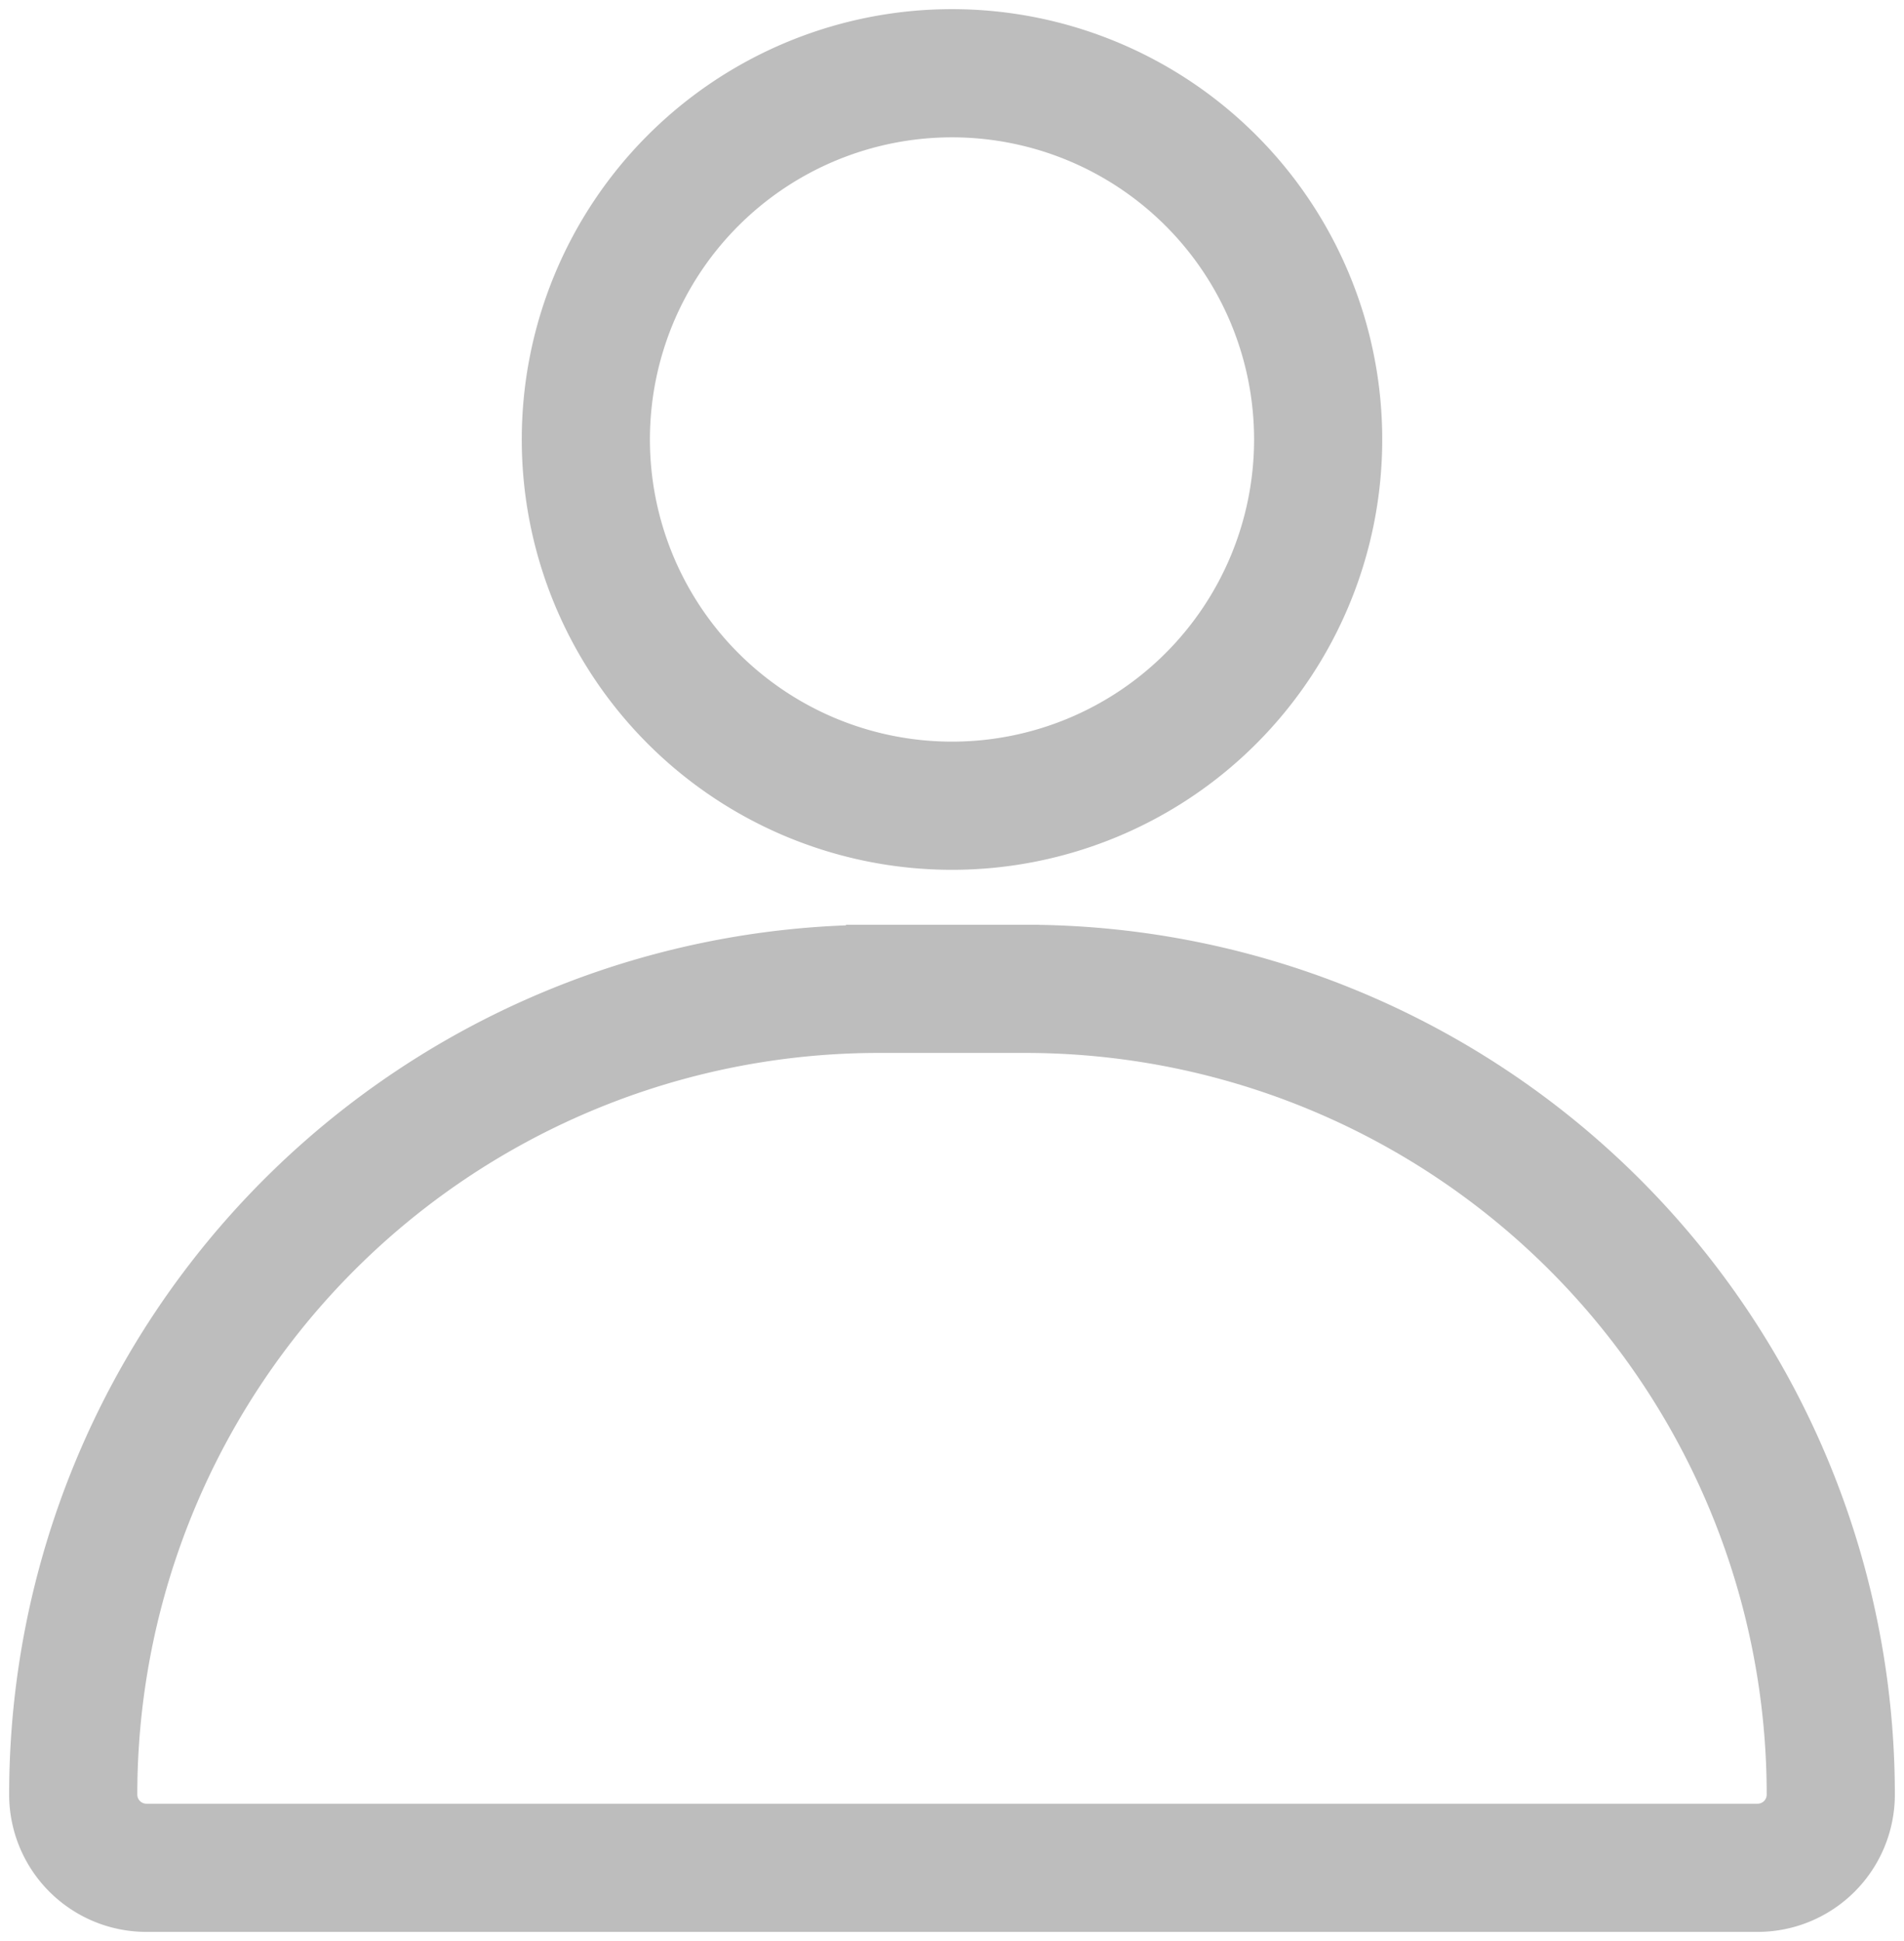 <svg width="52" height="53" fill="none" xmlns="http://www.w3.org/2000/svg"><path d="M26 23.375a11.375 11.375 0 1 0 0-22.75 11.375 11.375 0 0 0 0 22.75zm0-20a8.625 8.625 0 1 1 0 17.25 8.625 8.625 0 0 1 0-17.25zm2 22.25h-4A23.375 23.375 0 0 0 .625 49 3.375 3.375 0 0 0 4 52.375h44A3.375 3.375 0 0 0 51.375 49 23.375 23.375 0 0 0 28 25.625zm20 24H4A.625.625 0 0 1 3.375 49 20.625 20.625 0 0 1 24 28.375h4A20.625 20.625 0 0 1 48.625 49a.624.624 0 0 1-.625.625z" fill="#BDBDBD" stroke="#BDBDBD" stroke-width=".75"/></svg>